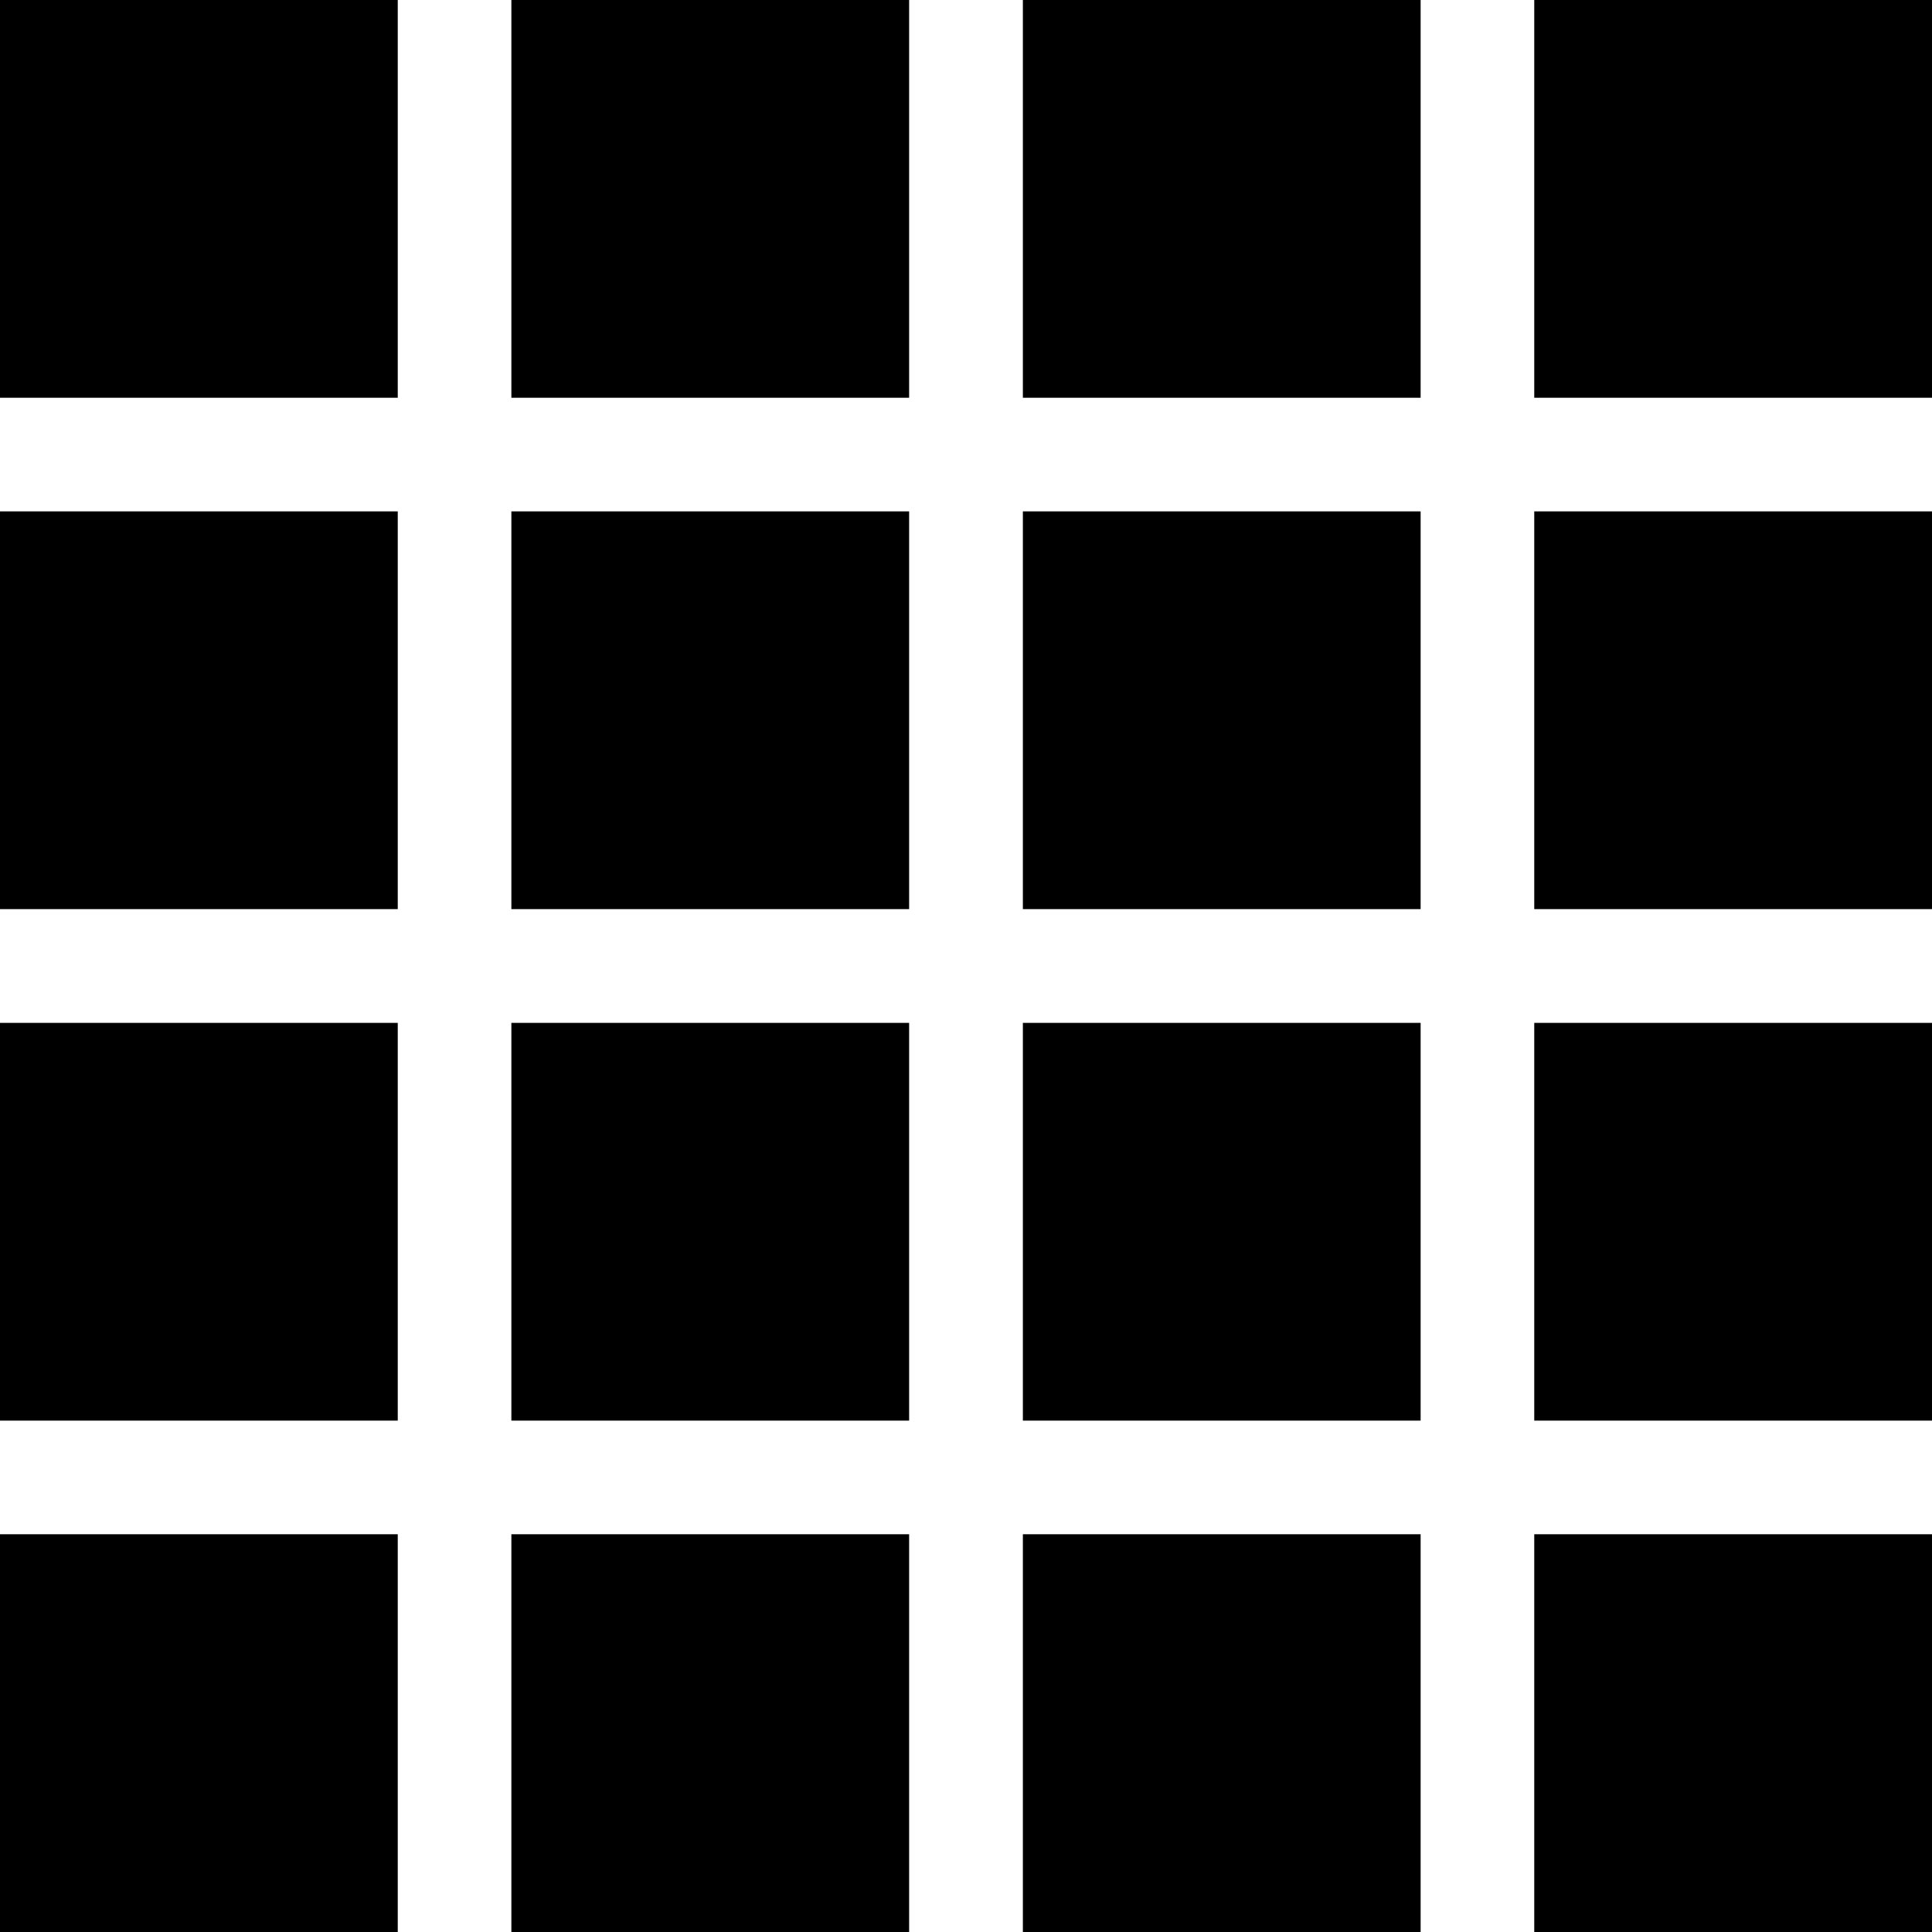 <?xml version="1.0" standalone="no"?><!-- Generator: Gravit.io --><svg xmlns="http://www.w3.org/2000/svg" xmlns:xlink="http://www.w3.org/1999/xlink" style="isolation:isolate" viewBox="0 0 16 16" width="16" height="16"><defs><clipPath id="_clipPath_v591X5Hkla6k7BJTRTEvDwzb66XPqeoW"><rect width="16" height="16"/></clipPath></defs><g clip-path="url(#_clipPath_v591X5Hkla6k7BJTRTEvDwzb66XPqeoW)"><path d=" M 0 0 L 3.294 0 L 3.294 3.294 L 0 3.294 L 0 0 Z  M 0 4.235 L 3.294 4.235 L 3.294 7.529 L 0 7.529 L 0 4.235 Z  M 0 8.471 L 3.294 8.471 L 3.294 11.765 L 0 11.765 L 0 8.471 Z  M 0 12.706 L 3.294 12.706 L 3.294 16 L 0 16 L 0 12.706 Z  M 4.235 0 L 7.529 0 L 7.529 3.294 L 4.235 3.294 L 4.235 0 Z  M 4.235 4.235 L 7.529 4.235 L 7.529 7.529 L 4.235 7.529 L 4.235 4.235 Z  M 4.235 8.471 L 7.529 8.471 L 7.529 11.765 L 4.235 11.765 L 4.235 8.471 Z  M 4.235 12.706 L 7.529 12.706 L 7.529 16 L 4.235 16 L 4.235 12.706 Z  M 8.471 0 L 11.765 0 L 11.765 3.294 L 8.471 3.294 L 8.471 0 Z  M 8.471 4.235 L 11.765 4.235 L 11.765 7.529 L 8.471 7.529 L 8.471 4.235 Z  M 8.471 8.471 L 11.765 8.471 L 11.765 11.765 L 8.471 11.765 L 8.471 8.471 Z  M 8.471 12.706 L 11.765 12.706 L 11.765 16 L 8.471 16 L 8.471 12.706 Z  M 12.706 0 L 16 0 L 16 3.294 L 12.706 3.294 L 12.706 0 Z  M 12.706 4.235 L 16 4.235 L 16 7.529 L 12.706 7.529 L 12.706 4.235 Z  M 12.706 8.471 L 16 8.471 L 16 11.765 L 12.706 11.765 L 12.706 8.471 Z  M 12.706 12.706 L 16 12.706 L 16 16 L 12.706 16 L 12.706 12.706 Z " fill-rule="evenodd" fill="rgb(0,0,0)"/></g></svg>